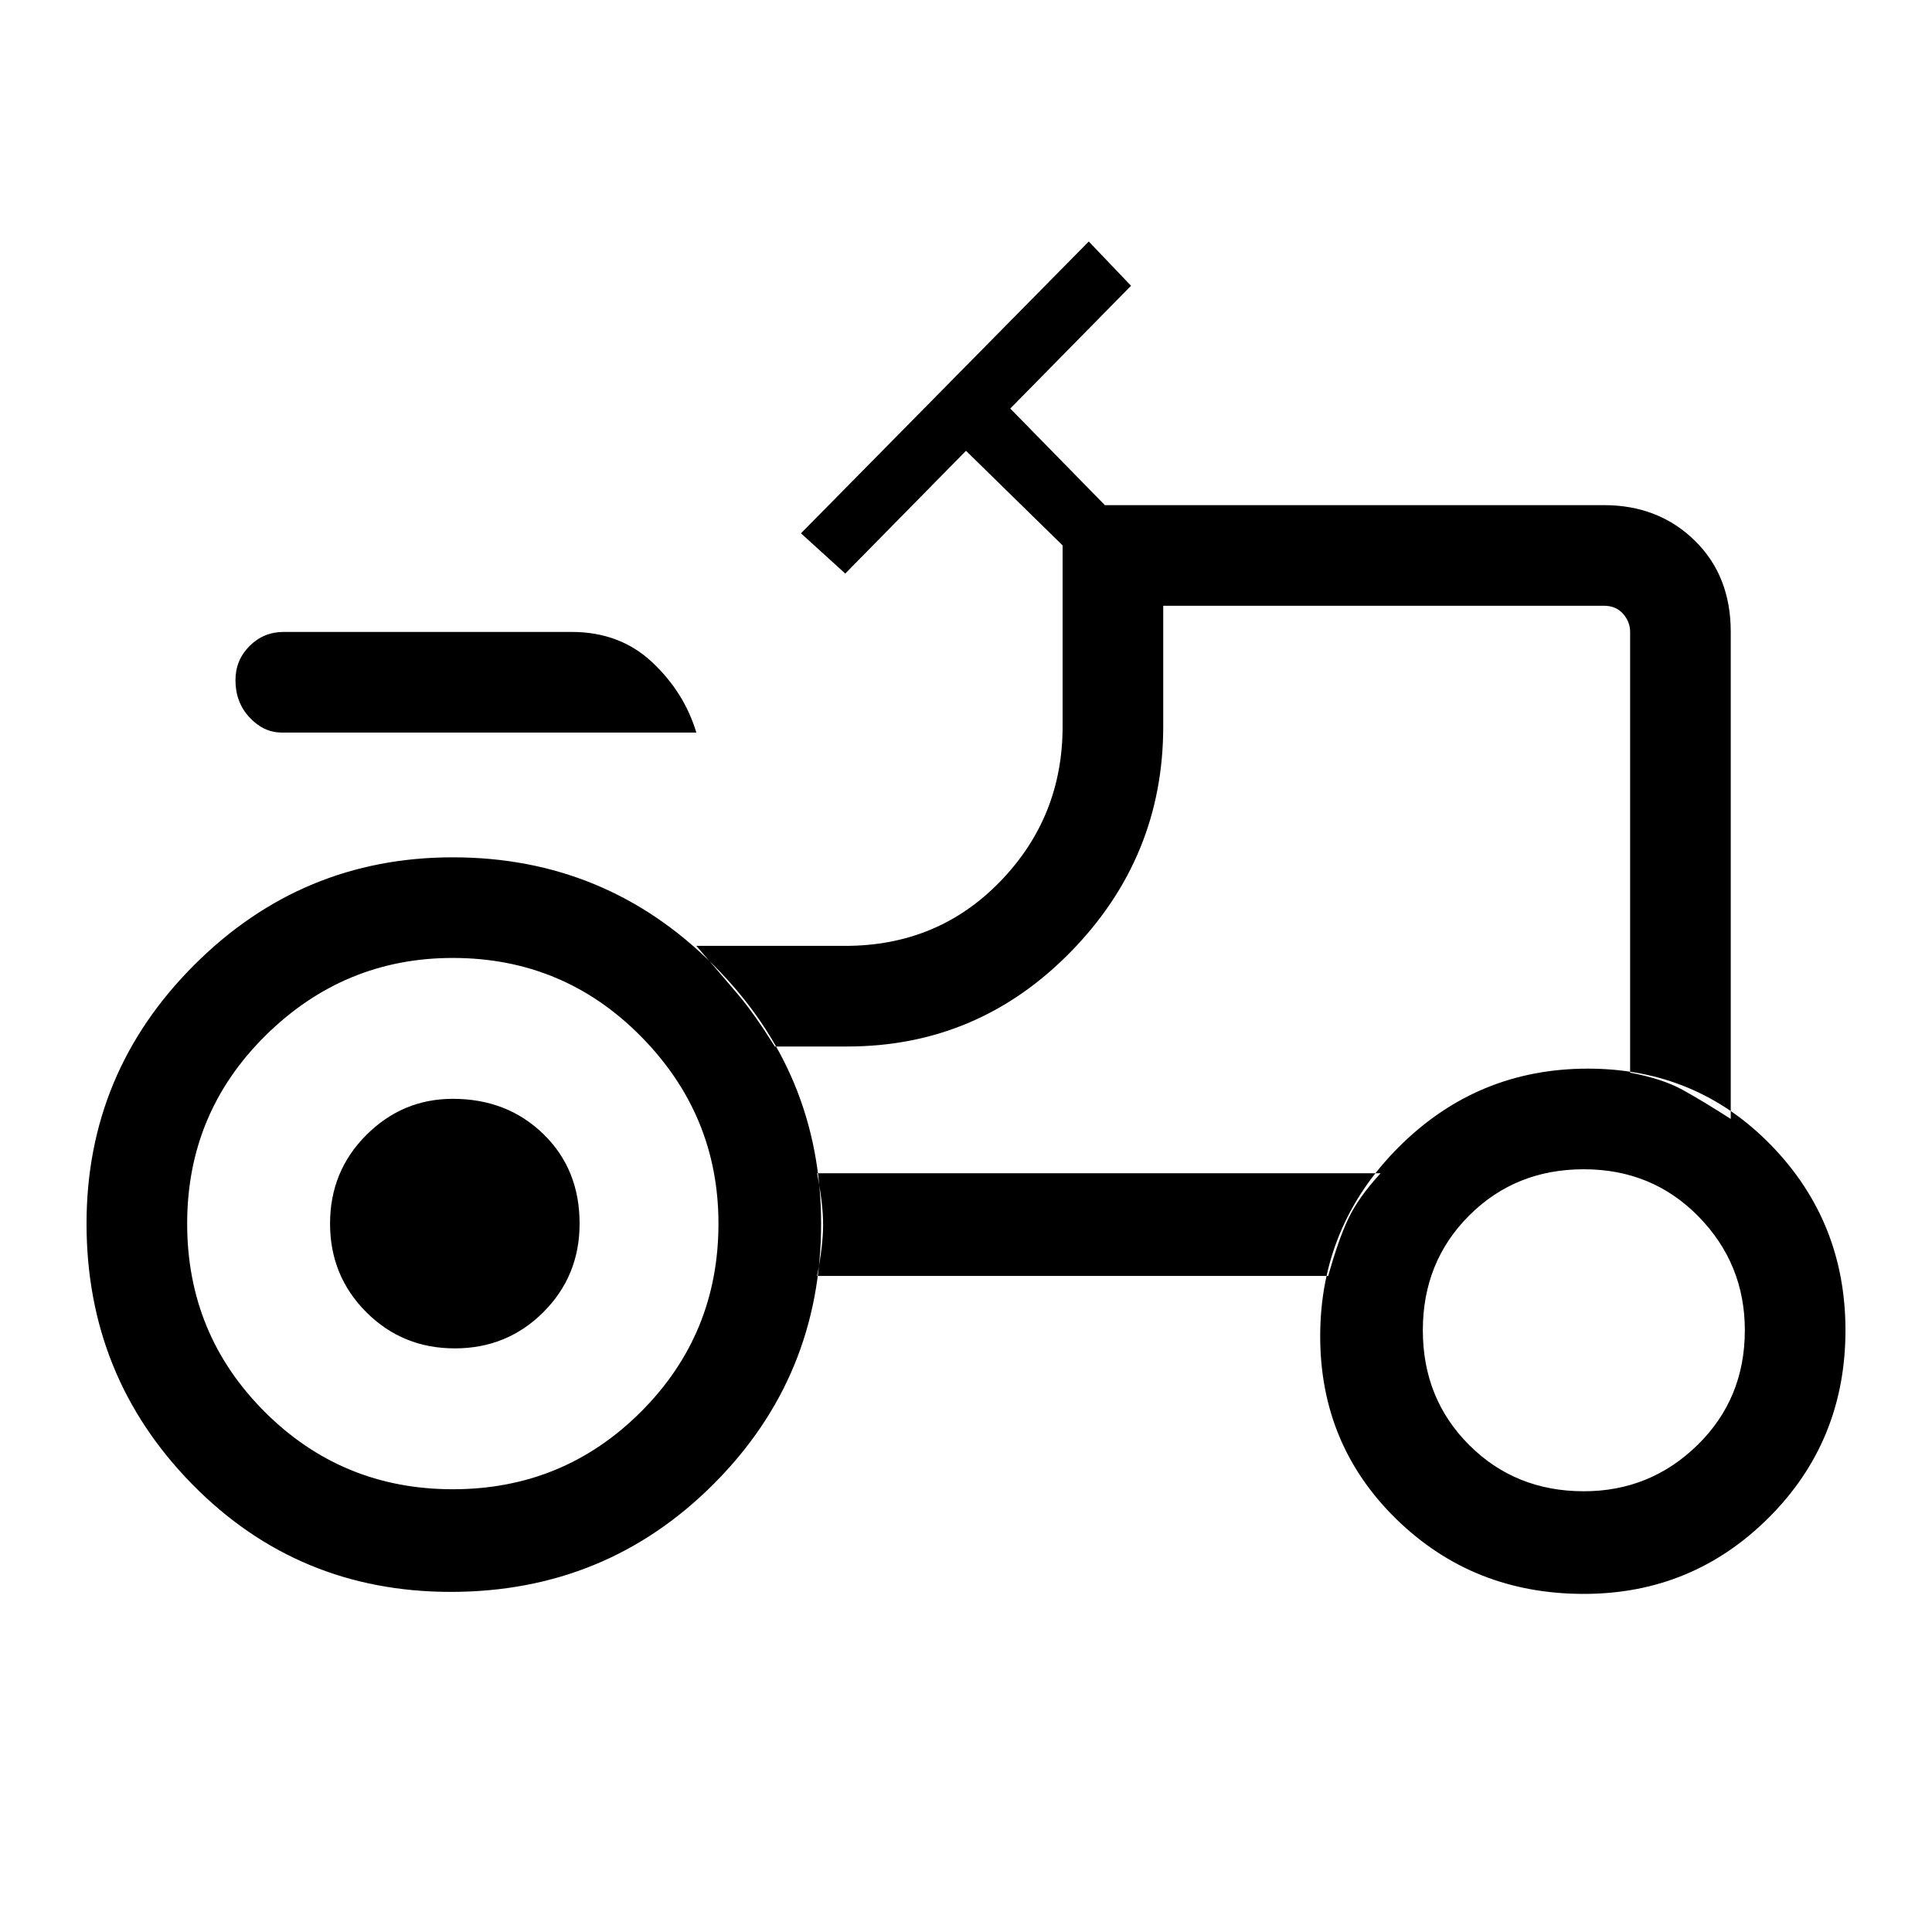<svg xmlns="http://www.w3.org/2000/svg" height="48" width="48"><path d="M7 18.2Q6.55 18.2 6.2 17.825Q5.85 17.45 5.85 16.9Q5.85 16.4 6.2 16.05Q6.55 15.7 7.05 15.7H14.2Q15.4 15.7 16.2 16.45Q17 17.2 17.3 18.2ZM11.25 37Q14 37 15.925 35.075Q17.85 33.15 17.85 30.4Q17.85 27.7 15.925 25.75Q14 23.8 11.25 23.8Q8.55 23.8 6.6 25.725Q4.65 27.65 4.65 30.4Q4.65 33.15 6.575 35.075Q8.5 37 11.25 37ZM39.35 37.05Q41 37.05 42.175 35.9Q43.35 34.75 43.35 33.05Q43.35 31.4 42.2 30.225Q41.05 29.05 39.35 29.05Q37.65 29.05 36.5 30.2Q35.35 31.35 35.35 33.05Q35.35 34.75 36.5 35.9Q37.65 37.05 39.35 37.05ZM11.3 33.5Q10 33.5 9.1 32.6Q8.2 31.7 8.2 30.4Q8.2 29.1 9.1 28.2Q10 27.3 11.25 27.3Q12.6 27.3 13.5 28.175Q14.4 29.05 14.4 30.4Q14.4 31.7 13.5 32.6Q12.6 33.5 11.3 33.5ZM40.5 26.65Q41.3 26.8 41.8 27.075Q42.3 27.35 43 27.8V15.7Q43 14.3 42.1 13.425Q41.2 12.55 39.85 12.55H27.45L25.1 10.15L28.1 7.1L27.05 6L19.9 13.25L21 14.25L24 11.2L26.4 13.55V18.05Q26.4 20.3 24.85 21.9Q23.3 23.5 21 23.5H17.3Q17.95 24.25 18.35 24.725Q18.75 25.2 19.25 26H21.05Q24.3 26 26.6 23.65Q28.9 21.3 28.9 18.05V15.05H39.85Q40.15 15.05 40.325 15.25Q40.5 15.45 40.5 15.7ZM33 31.7Q33.25 30.8 33.5 30.275Q33.75 29.75 34.3 29.15H20.3Q20.45 29.9 20.45 30.425Q20.45 30.95 20.3 31.7ZM39.35 39.6Q36.6 39.6 34.7 37.75Q32.8 35.9 32.8 33.2Q32.8 30.45 34.75 28.5Q36.7 26.55 39.45 26.55Q42.15 26.55 44 28.45Q45.85 30.35 45.85 33.05Q45.85 35.8 43.95 37.7Q42.05 39.6 39.35 39.6ZM11.2 39.55Q7.4 39.55 4.775 36.875Q2.15 34.2 2.15 30.4Q2.15 26.65 4.825 23.975Q7.5 21.3 11.25 21.3Q15.05 21.3 17.725 23.975Q20.4 26.65 20.4 30.4Q20.4 34.2 17.725 36.875Q15.05 39.55 11.2 39.55ZM30.65 22.1Q30.65 22.1 30.65 22.1Q30.65 22.1 30.65 22.1Q30.65 22.1 30.65 22.1Q30.65 22.1 30.65 22.1Q30.65 22.1 30.65 22.1Q30.65 22.1 30.65 22.1Q30.65 22.1 30.65 22.1Q30.65 22.1 30.65 22.1Z"/></svg>